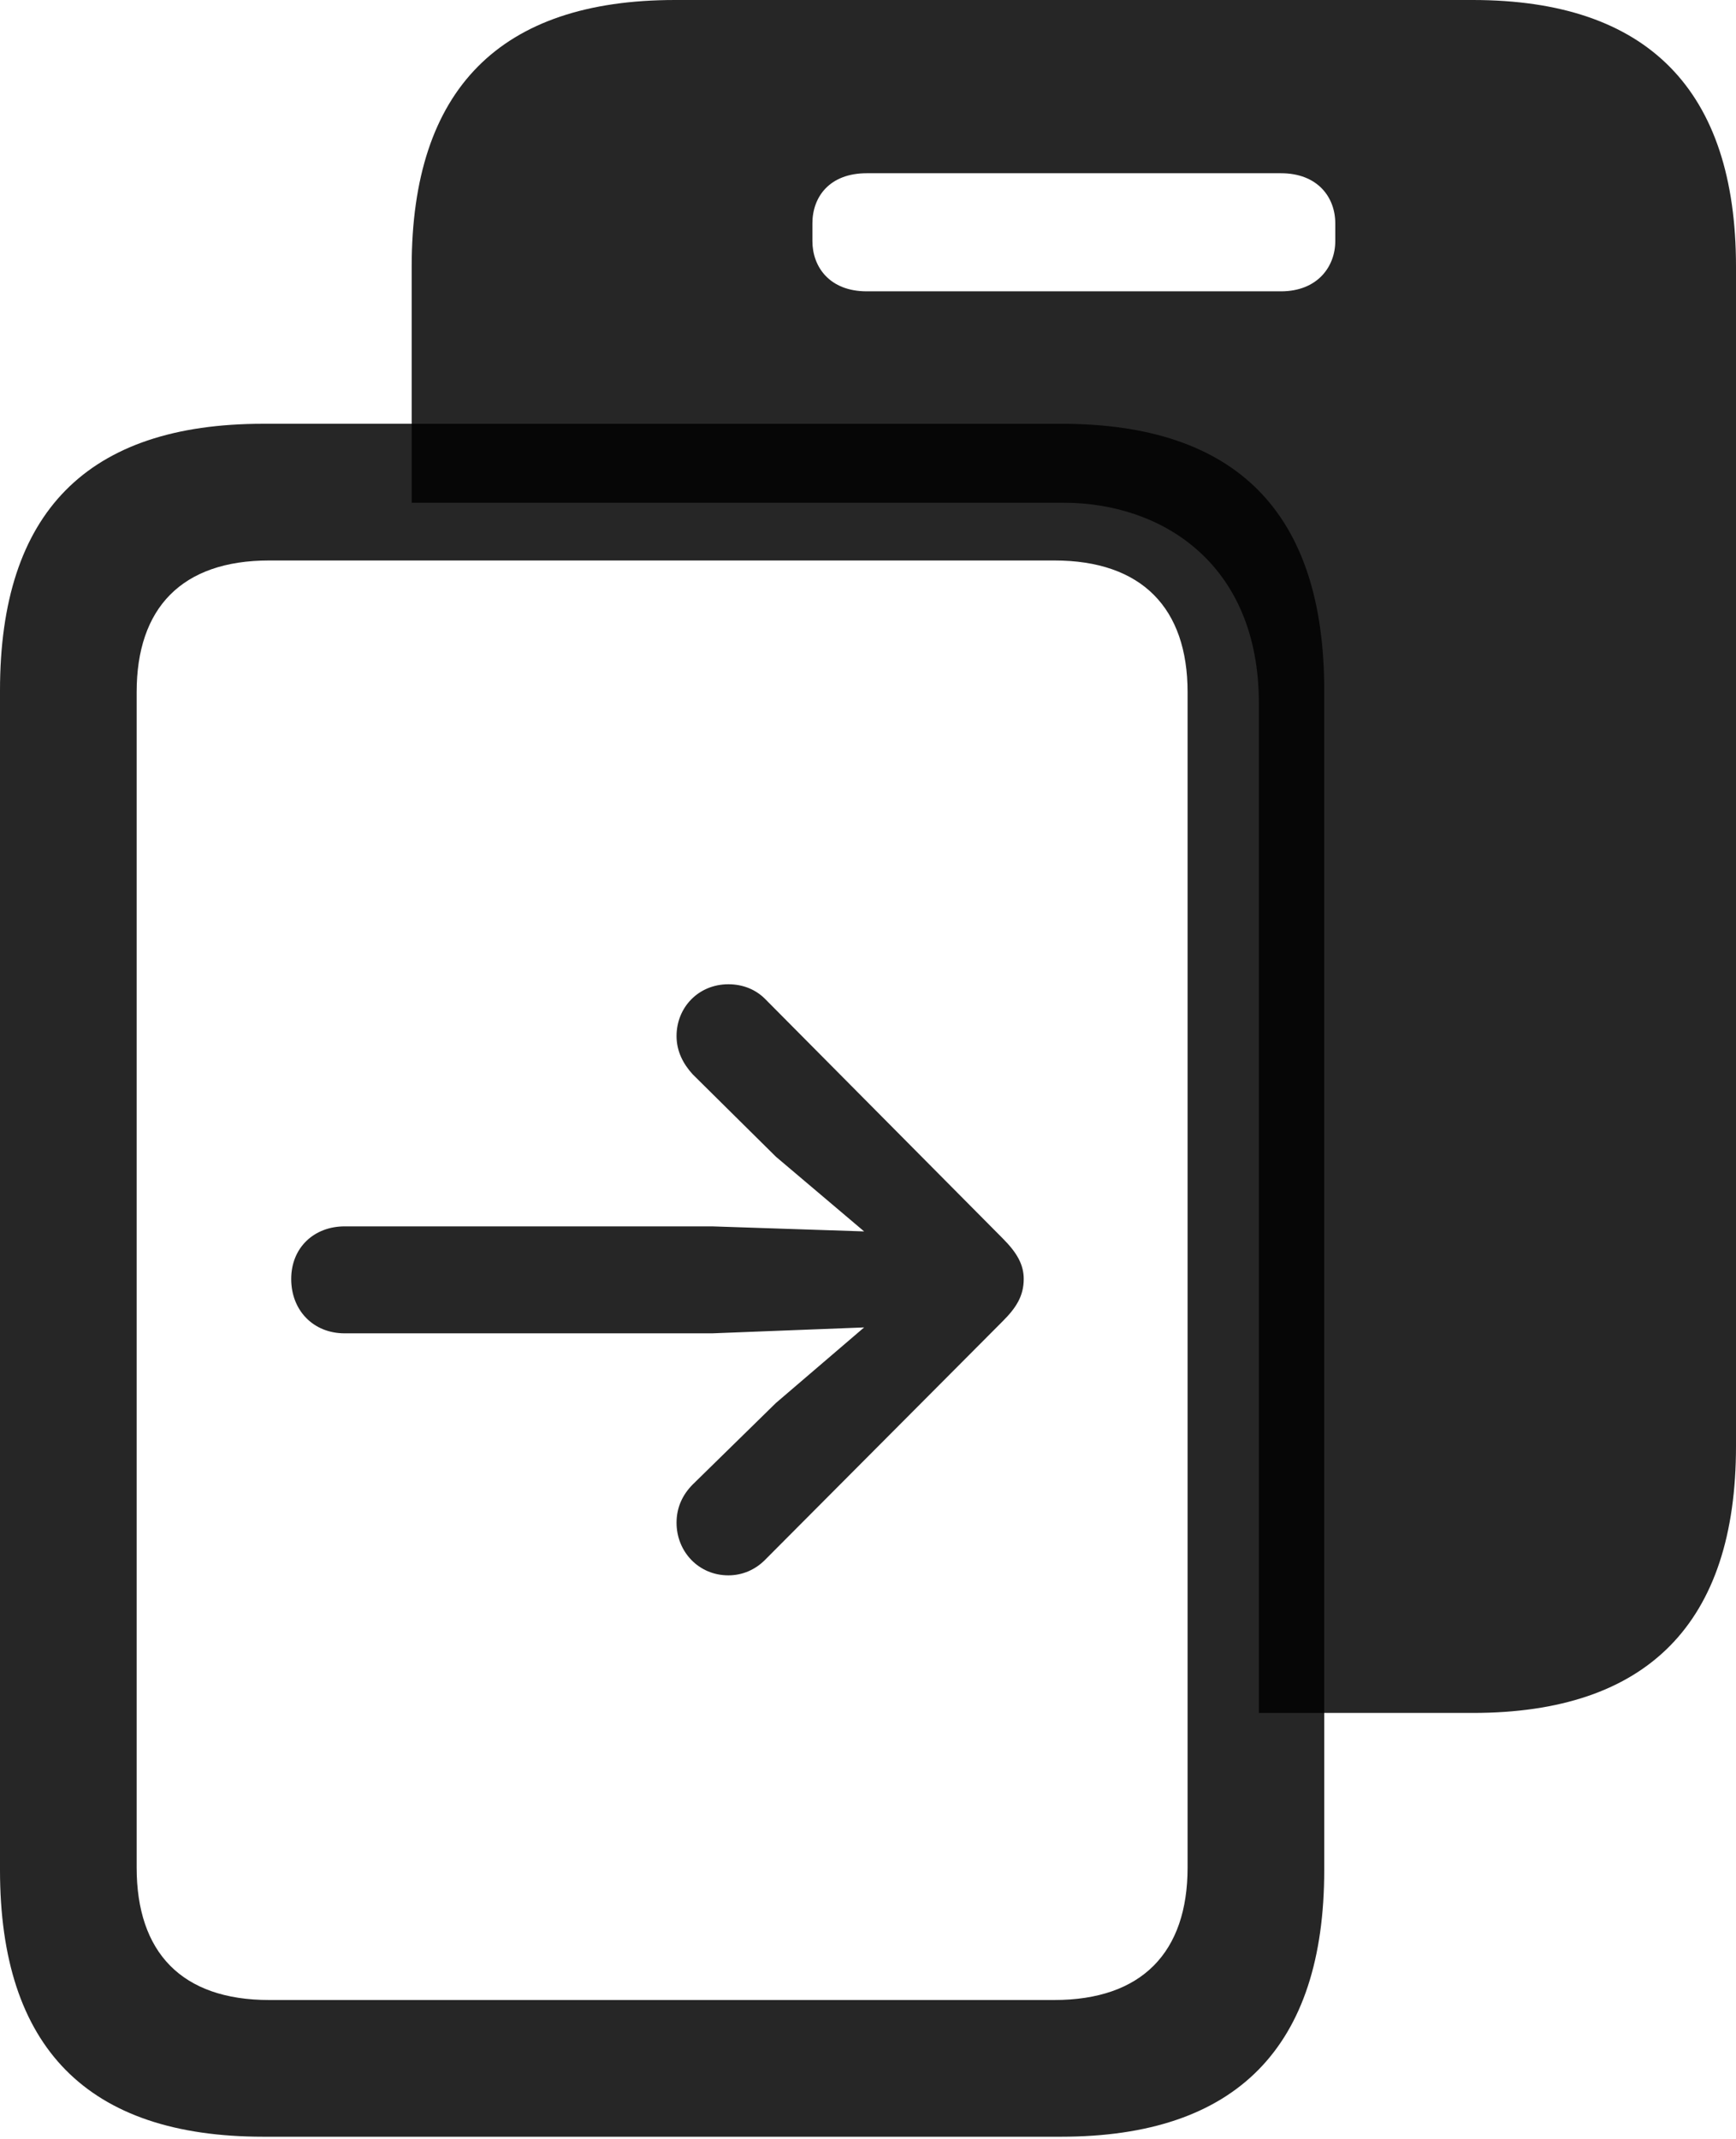 <?xml version="1.0" encoding="UTF-8"?>
<!--Generator: Apple Native CoreSVG 175.5-->
<!DOCTYPE svg
PUBLIC "-//W3C//DTD SVG 1.1//EN"
       "http://www.w3.org/Graphics/SVG/1.1/DTD/svg11.dtd">
<svg version="1.1" xmlns="http://www.w3.org/2000/svg" xmlns:xlink="http://www.w3.org/1999/xlink" width="19.971" height="24.6">
 <g>
  <rect height="24.6" opacity="0" width="19.971" x="0" y="0"/>
  <path d="M4.736 5.781L12.236 5.781C13.359 5.781 14.482 6.475 14.482 8.086L14.482 19.697L16.943 19.697C18.955 19.697 19.971 18.662 19.971 16.631L19.971 3.066C19.971 1.035 18.955 0 16.943 0L7.764 0C5.752 0 4.736 1.025 4.736 3.066ZM9.346 2.773L9.346 2.568C9.346 2.266 9.541 1.992 9.971 1.992L14.736 1.992C15.156 1.992 15.361 2.266 15.361 2.568L15.361 2.773C15.361 3.066 15.156 3.35 14.736 3.35L9.971 3.35C9.541 3.35 9.346 3.066 9.346 2.773Z" fill="#000000" fill-opacity="0.85"/>
  <path d="M0 21.504C0 23.545 1.006 24.57 3.027 24.57L12.207 24.57C14.229 24.57 15.234 23.535 15.234 21.504L15.234 7.939C15.234 5.898 14.229 4.873 12.207 4.873L3.027 4.873C1.006 4.873 0 5.889 0 7.939ZM1.572 21.475L1.572 7.959C1.572 6.992 2.09 6.445 3.096 6.445L12.129 6.445C13.135 6.445 13.662 6.992 13.662 7.959L13.662 21.475C13.662 22.451 13.135 22.998 12.129 22.998L3.096 22.998C2.09 22.998 1.572 22.451 1.572 21.475ZM3.35 14.707C3.35 15.068 3.604 15.332 3.965 15.332L8.193 15.332L9.941 15.264L8.926 16.133L7.969 17.07C7.852 17.188 7.783 17.334 7.783 17.51C7.783 17.842 8.037 18.115 8.379 18.115C8.545 18.115 8.691 18.047 8.799 17.939L11.533 15.195C11.69 15.039 11.777 14.902 11.777 14.707C11.777 14.541 11.699 14.404 11.533 14.238L8.799 11.484C8.691 11.377 8.545 11.318 8.379 11.318C8.037 11.318 7.783 11.582 7.783 11.914C7.783 12.09 7.861 12.236 7.969 12.354L8.926 13.301L9.941 14.16L8.193 14.102L3.965 14.102C3.613 14.102 3.35 14.346 3.35 14.707Z" fill="#000000" fill-opacity="0.85"/>
 </g>
</svg>
